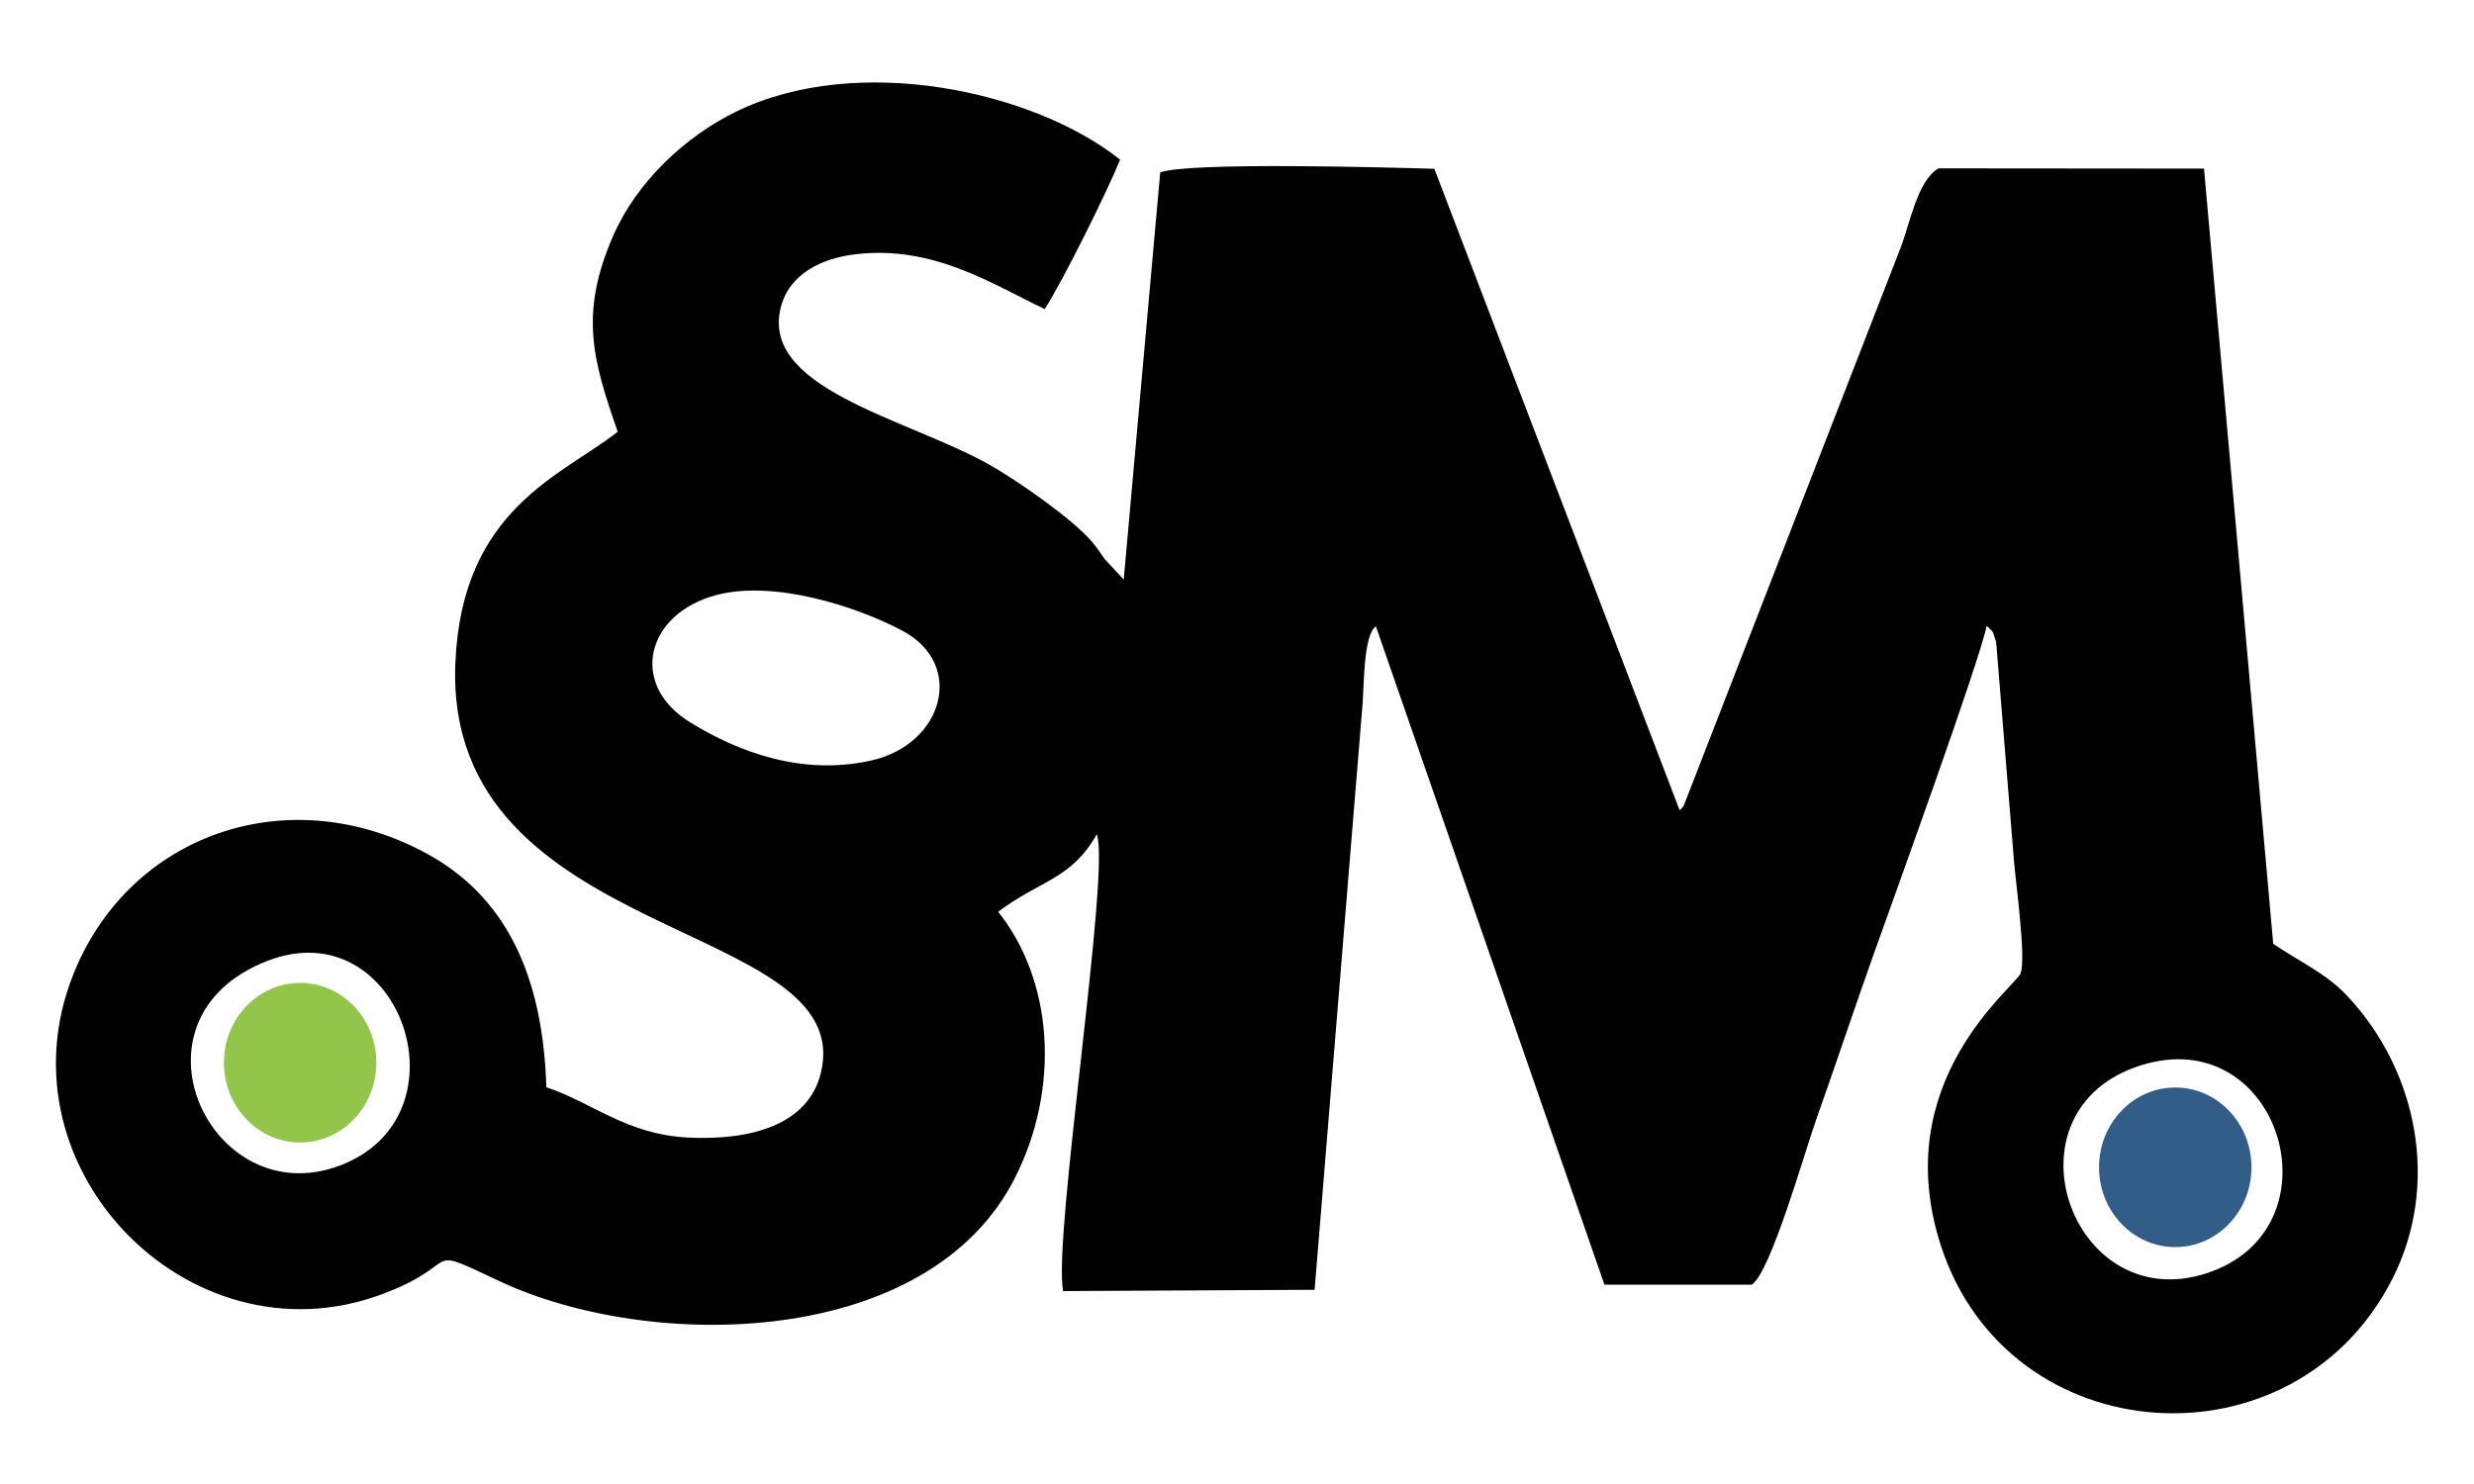 <?xml version="1.0" encoding="UTF-8"?>
<!DOCTYPE svg PUBLIC "-//W3C//DTD SVG 1.1//EN" "http://www.w3.org/Graphics/SVG/1.1/DTD/svg11.dtd">
<!-- Creator: CorelDRAW 2020 (64 Bit) -->
<svg xmlns="http://www.w3.org/2000/svg" xml:space="preserve" width="150mm" height="90mm" version="1.1" style="shape-rendering:geometricPrecision; text-rendering:geometricPrecision; image-rendering:optimizeQuality; fill-rule:evenodd; clip-rule:evenodd"
viewBox="0 0 15000 9000"
 xmlns:xlink="http://www.w3.org/1999/xlink"
 xmlns:xodm="http://www.corel.com/coreldraw/odm/2003">
 <defs>
  <style type="text/css">
   <![CDATA[
    .fil0 {fill:black}
    .fil1 {fill:#325D88}
    .fil2 {fill:#93C54B}
   ]]>
  </style>
 </defs>
 <g id="Camada_x0020_1">
  <path class="fil0" d="M12979.69 6461.16c849.42,-268.17 1225.2,996.95 394.14,1262.27 -818.79,261.42 -1253.01,-991.11 -394.14,-1262.27zm-11357.63 -633.95c806.2,-311.59 1238.58,947.07 432.27,1243.93 -779.36,286.94 -1333.6,-895.57 -432.27,-1243.93zm2721.17 -2218.4c351.54,-92.76 851.95,69.65 1128.39,216.51 383.14,203.52 249.02,688.83 -189.31,786.91 -418.42,93.62 -802.9,-49.85 -1098.6,-231.84 -374.23,-230.31 -265.92,-659.32 159.52,-771.58zm1990.89 -1734.49c105.49,-161.03 382.15,-718.83 457.1,-906.05 -519.33,-414.26 -1588.9,-651.87 -2328.17,-291.22 -309.46,150.97 -603.36,426.96 -745.49,753.42 -205.86,472.83 -123.61,752.7 27.56,1187.79 -335.16,265.02 -946.51,465.26 -984.31,1404.89 -68.82,1710.37 2445.65,1544.77 2215.76,2484.79 -77.22,315.76 -427.1,409.69 -804.66,390.99 -372.83,-18.46 -577.84,-211.02 -859.33,-305.1 -18.74,-593.42 -193.03,-1126.16 -722.02,-1415.39 -819.54,-448.08 -1762.15,-137.76 -2122.48,674.56 -529.05,1192.72 665.29,2434.45 1845.13,1997.12 513.61,-190.38 225.23,-310.33 713.63,-80.97 925.66,434.72 2608.85,407.89 3128.92,-629.64 276.85,-552.34 225.76,-1197.25 -103.93,-1609.94 261.01,-195.06 442.99,-195.84 598.04,-469.82 84.13,222.08 -267.41,2447.47 -204,2770.22l1524.69 -7.7 291.42 -3561.56c8.23,-104.56 5.14,-413.03 80.19,-461.97l1385.64 3992.67 894.04 0c115.38,-79.9 322.02,-810.43 387.68,-995.34 119.36,-336.06 228.66,-665.57 346.78,-998.13 120.25,-338.57 639.66,-1768.72 689.4,-2002.97 47.59,51.4 28.83,15.43 57.07,99.28l107.67 1321.51c10.72,135.98 74.62,592.48 40.93,686.09 -30.49,84.71 -807.8,653.96 -483.59,1652.79 408.93,1259.89 2142.51,1374.12 2737.7,200.82 289.99,-571.67 152.74,-1262.06 -274.78,-1716.29 -127.51,-135.47 -275.71,-198.89 -448.08,-315.07l-419.69 -4701.5 -1610.16 -1.35c-127.65,74.89 -173.03,336.19 -229.23,481l-1317.2 3389.49c-1.67,-4.47 -7.86,12.23 -22.82,21.88l-1486.89 -3889.74c-268.25,-8.17 -1493.05,-42.64 -1662.21,22.1l-221.23 2469.04 -114.49 -123.28c-34.21,-46.53 -39.7,-60.81 -77.4,-105.3 -118.24,-139.59 -458.22,-376.18 -627.64,-470.93 -503.24,-281.45 -1411.65,-461.82 -1253.54,-973.46 53.74,-173.89 229.44,-273.21 440.41,-299.2 478.05,-58.89 834.73,180.61 1153.58,331.47z"/>
  <ellipse class="fil1" cx="13188.65" cy="7079.3" rx="462.07" ry="483.93"/>
  <ellipse class="fil2" cx="1819.67" cy="6444.76" rx="462.07" ry="483.93"/>
 </g>
</svg>
